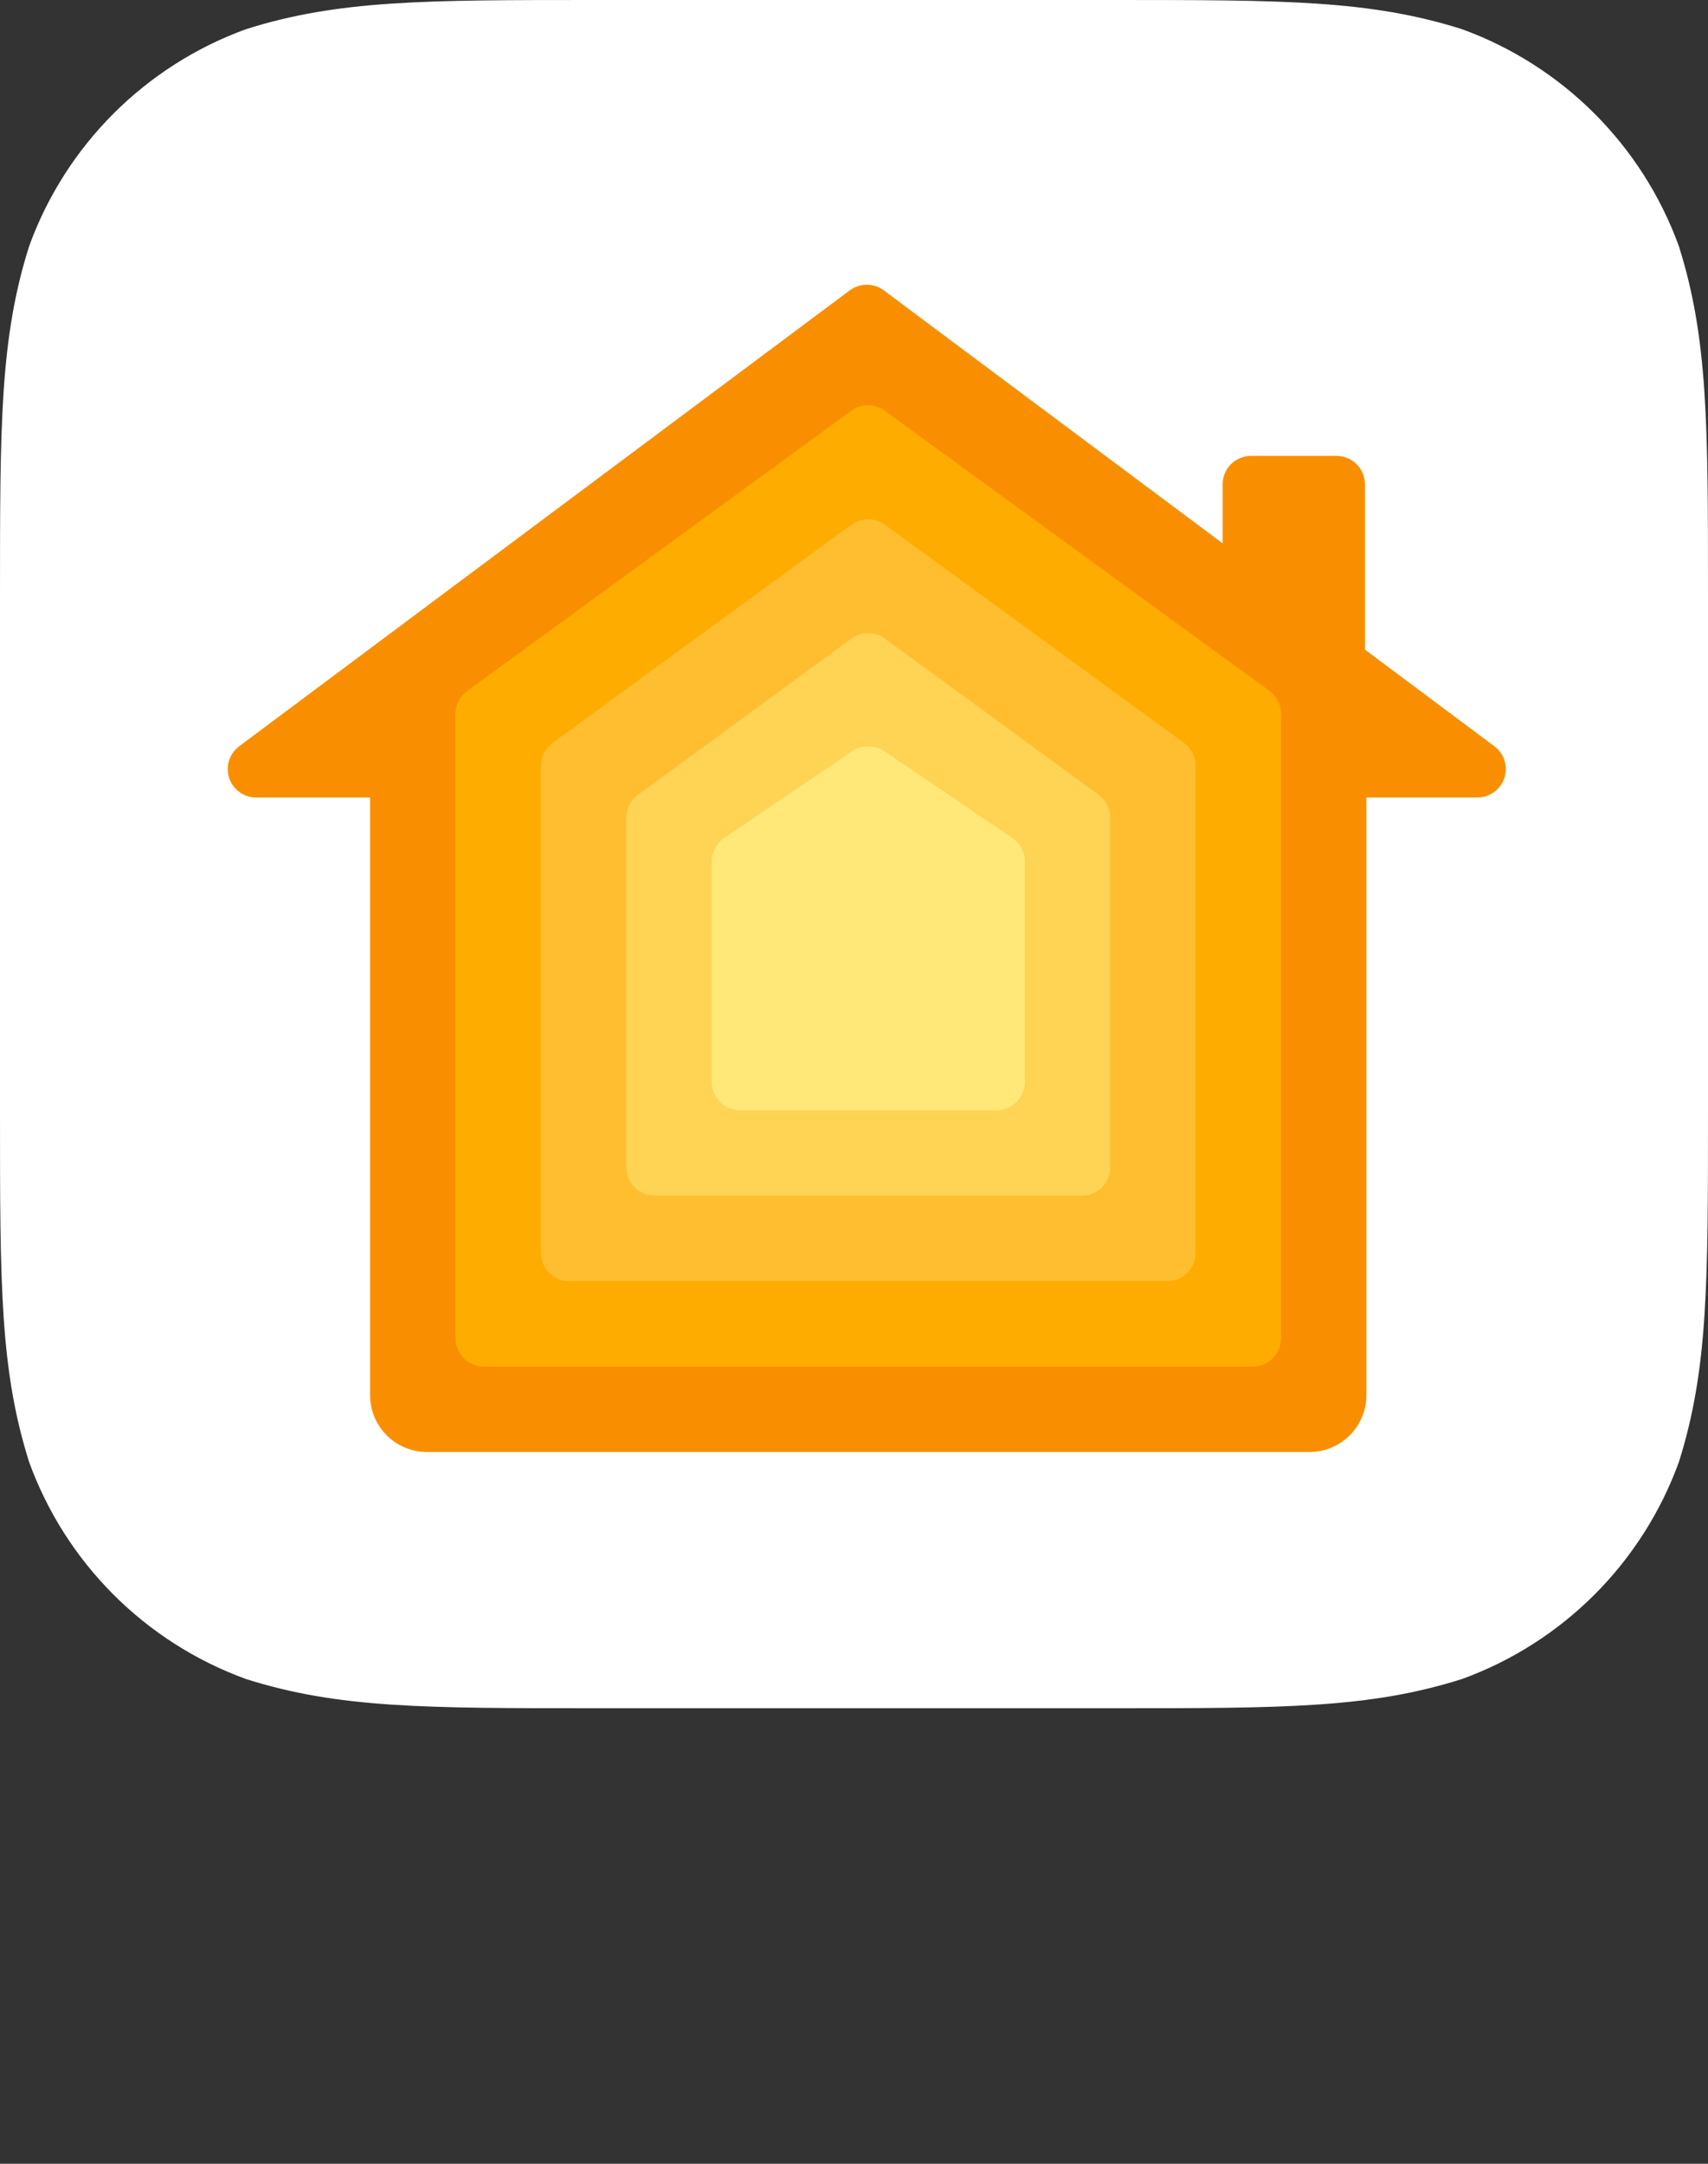 <?xml version="1.0" encoding="UTF-8"?>
<svg width="60px" height="76px" viewBox="0 0 60 76" version="1.1" xmlns="http://www.w3.org/2000/svg" xmlns:xlink="http://www.w3.org/1999/xlink">
    <rect x="0" y="0" width="60" height="76" fill="#333333" stroke="none"/>
    <!-- Generator: Sketch 51.3 (57544) - http://www.bohemiancoding.com/sketch -->
    <title>Home</title>
    <desc>Created with Sketch.</desc>
    <defs></defs>
    <g id="Page-1" stroke="none" stroke-width="1" fill="none" fill-rule="evenodd">
        <g id="Home" transform="translate(-28, -380)">
            <g transform="translate(28, 380)">
               
                <g id="Home-icon">
                    <path d="M39.081,0 C45.105,0 48.116,0 51.358,1.025 C54.898,2.313 57.687,5.101 58.975,8.642 C60,11.883 60,14.896 60,20.919 L60,39.081 C60,45.105 60,48.116 58.975,51.358 C57.687,54.898 54.898,57.687 51.358,58.974 C48.116,60 45.105,60 39.081,60 L20.919,60 C14.895,60 11.883,60 8.642,58.974 C5.101,57.687 2.313,54.898 1.025,51.358 C0,48.116 0,45.105 0,39.081 L0,20.919 C0,14.896 0,11.883 1.025,8.642 C2.313,5.101 5.101,2.313 8.642,1.025 C11.883,0 14.895,0 20.919,0 L39.081,0 Z" id="Background" fill="#FFFFFF"></path>
                    <g id="Group-2" transform="translate(8, 10)">
                        <path d="M39.949,12.817 L44.495,16.211 C44.938,16.541 45.029,17.168 44.698,17.611 C44.51,17.863 44.213,18.012 43.897,18.012 L40,18.012 L40,39 C40,40.105 39.105,41 38,41 L7,41 C5.895,41 5,40.105 5,39 L5,18.012 L1,18.012 C0.448,18.012 -2.08721929e-14,17.565 -2.08721929e-14,17.012 C-2.08721929e-14,16.697 0.149,16.4 0.402,16.211 L21.85,0.199 C22.205,-0.066 22.692,-0.066 23.047,0.199 L34.949,9.084 L34.949,7.012 C34.949,6.46 35.396,6.012 35.949,6.012 L38.949,6.012 C39.501,6.012 39.949,6.46 39.949,7.012 L39.949,12.817 Z" id="Combined-Shape" fill="#F98F00"></path>
                        <path d="M23.08,4.429 L36.589,14.265 C36.847,14.454 37,14.754 37,15.074 L37,37 C37,37.552 36.552,38 36,38 L9,38 C8.448,38 8,37.552 8,37 L8,15.08 C8,14.761 8.153,14.461 8.411,14.272 L21.902,4.43 C22.253,4.174 22.729,4.173 23.08,4.429 Z" id="Path-3" fill="#FFAC00"></path>
                        <path d="M23.082,8.43 L33.589,16.09 C33.847,16.278 34,16.579 34,16.898 L34,34 C34,34.552 33.552,35 33,35 L12,35 C11.448,35 11,34.552 11,34 L11,16.903 C11,16.584 11.152,16.284 11.41,16.096 L21.903,8.43 C22.254,8.174 22.731,8.174 23.082,8.43 Z" id="Path-3-Copy-4" fill="#FFBE30"></path>
                        <path d="M23.085,12.431 L30.59,17.915 C30.848,18.103 31,18.403 31,18.723 L31,31 C31,31.552 30.552,32 30,32 L15,32 C14.448,32 14,31.552 14,31 L14,18.726 C14,18.407 14.152,18.108 14.409,17.919 L21.904,12.432 C22.256,12.175 22.733,12.175 23.085,12.431 Z" id="Path-3-Copy-6" fill="#FFD354"></path>
                        <path d="M23.058,16.38 L27.561,19.431 C27.836,19.617 28,19.927 28,20.259 L28,28 C28,28.552 27.552,29 27,29 L18,29 C17.448,29 17,28.552 17,28 L17,20.261 C17,19.93 17.164,19.62 17.438,19.434 L21.935,16.381 C22.274,16.151 22.719,16.151 23.058,16.38 Z" id="Path-3-Copy-8" fill="#FFE877"></path>
                    </g>
                </g>
            </g>
        </g>
    </g>
</svg>
